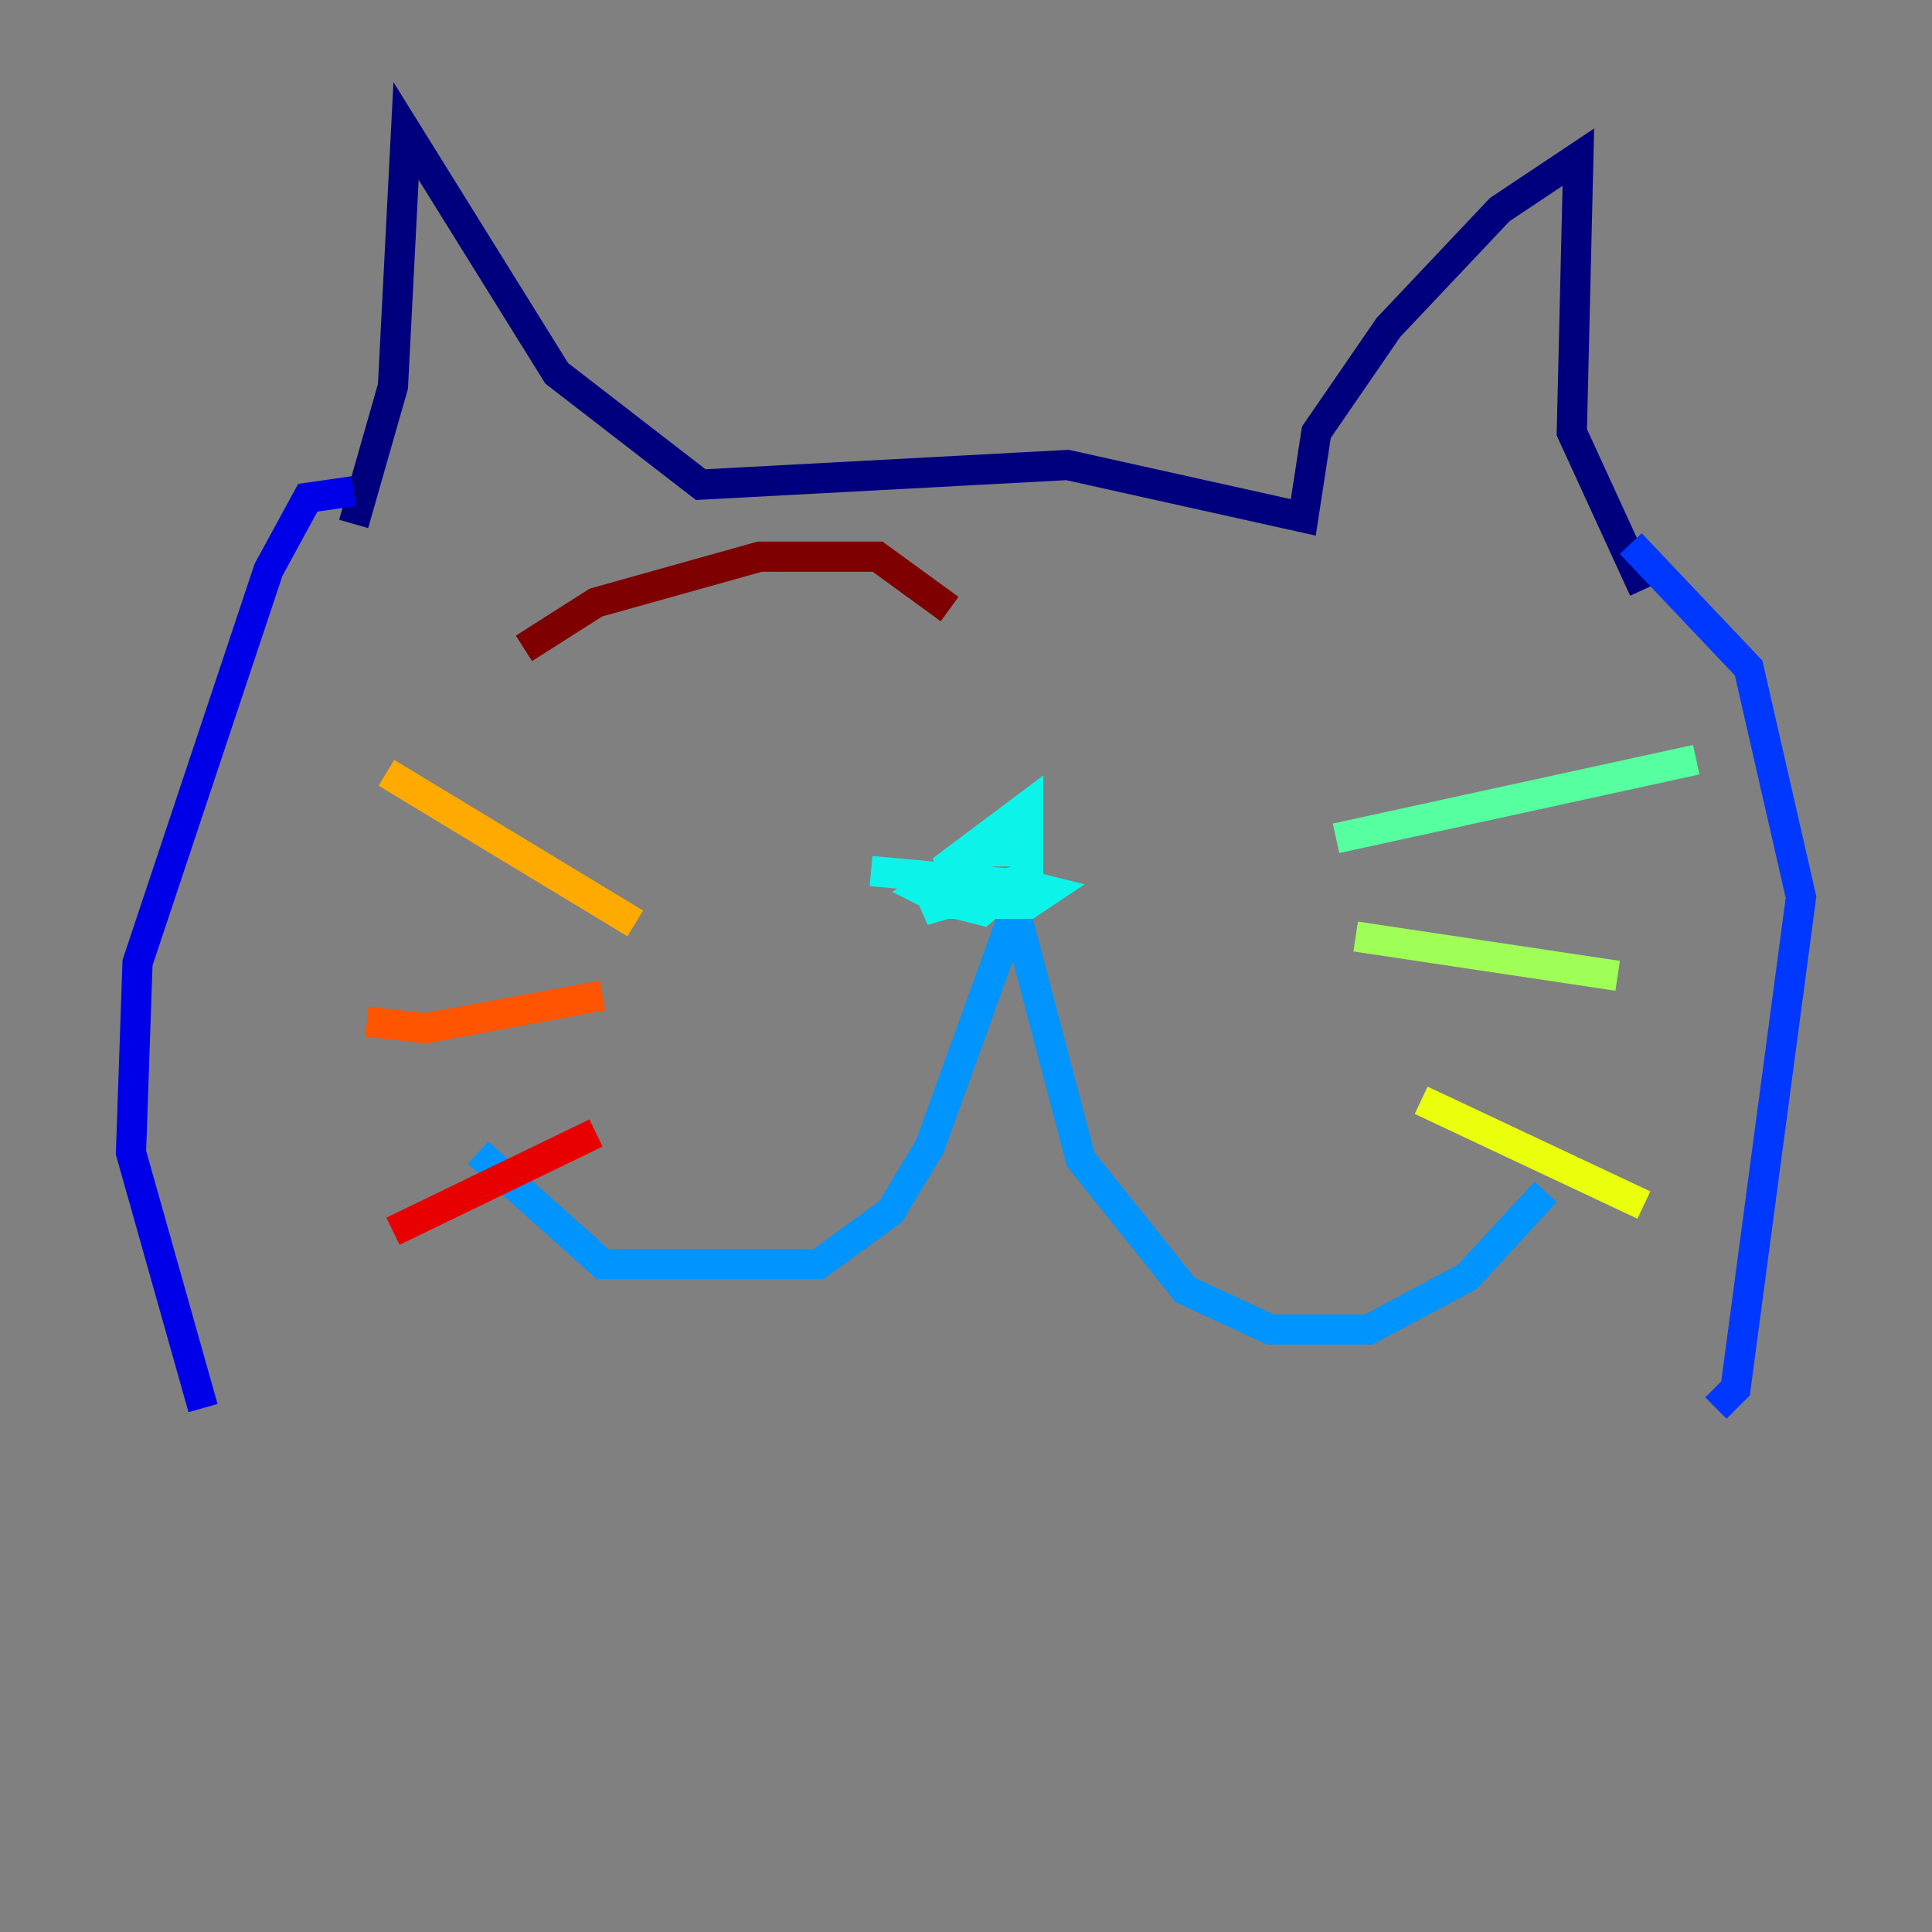 <?xml version="1.0" encoding="utf-8" ?>
<svg baseProfile="tiny" height="128" version="1.2" viewBox="0,0,128,128" width="128" xmlns="http://www.w3.org/2000/svg" xmlns:ev="http://www.w3.org/2001/xml-events" xmlns:xlink="http://www.w3.org/1999/xlink"><rect x="0" y="0" width="128" height="128" fill="#808080" stroke="none"/><defs /><polyline fill="none" points="23.43,34.712 26.034,25.6 26.902,8.678 36.881,24.732 46.427,32.108 70.725,30.807 86.346,34.278 87.214,28.637 91.986,21.695 99.363,13.885 104.57,10.414 104.136,28.637 108.909,39.051" stroke="#00007f" stroke-width="2" /><polyline fill="none" points="23.43,32.542 20.393,32.976 17.79,37.749 9.112,63.783 8.678,76.366 13.451,93.288" stroke="#0000e8" stroke-width="2" /><polyline fill="none" points="108.041,36.014 115.851,44.258 119.322,59.444 114.983,91.986 113.681,93.288" stroke="#0038ff" stroke-width="2" /><polyline fill="none" points="31.675,76.366 39.919,83.742 54.237,83.742 59.01,80.271 61.614,75.932 67.254,60.312 71.593,76.8 78.536,85.478 84.176,88.081 90.685,88.081 97.193,84.61 102.4,78.969" stroke="#0094ff" stroke-width="2" /><polyline fill="none" points="57.709,57.709 67.254,58.576 61.18,60.312 63.349,59.01 67.688,58.576 69.424,59.01 68.122,59.878 62.915,59.878 61.18,59.01 65.519,56.407 68.122,56.407 68.122,58.142 63.349,59.444 62.915,57.275 68.122,53.37 68.122,57.709 65.085,60.312 63.349,59.878" stroke="#0cf4ea" stroke-width="2" /><polyline fill="none" points="88.515,55.539 112.38,50.332" stroke="#56ffa0" stroke-width="2" /><polyline fill="none" points="89.817,62.047 107.173,64.651" stroke="#a0ff56" stroke-width="2" /><polyline fill="none" points="94.156,72.895 108.909,79.837" stroke="#eaff0c" stroke-width="2" /><polyline fill="none" points="25.6,51.2 42.088,61.18" stroke="#ffaa00" stroke-width="2" /><polyline fill="none" points="39.919,65.953 28.203,68.122 24.298,67.688" stroke="#ff5500" stroke-width="2" /><polyline fill="none" points="39.485,75.064 26.034,81.573" stroke="#e80000" stroke-width="2" /><polyline fill="none" points="34.712,42.956 39.485,39.919 50.332,36.881 58.142,36.881 62.915,40.352" stroke="#7f0000" stroke-width="2" /></svg>